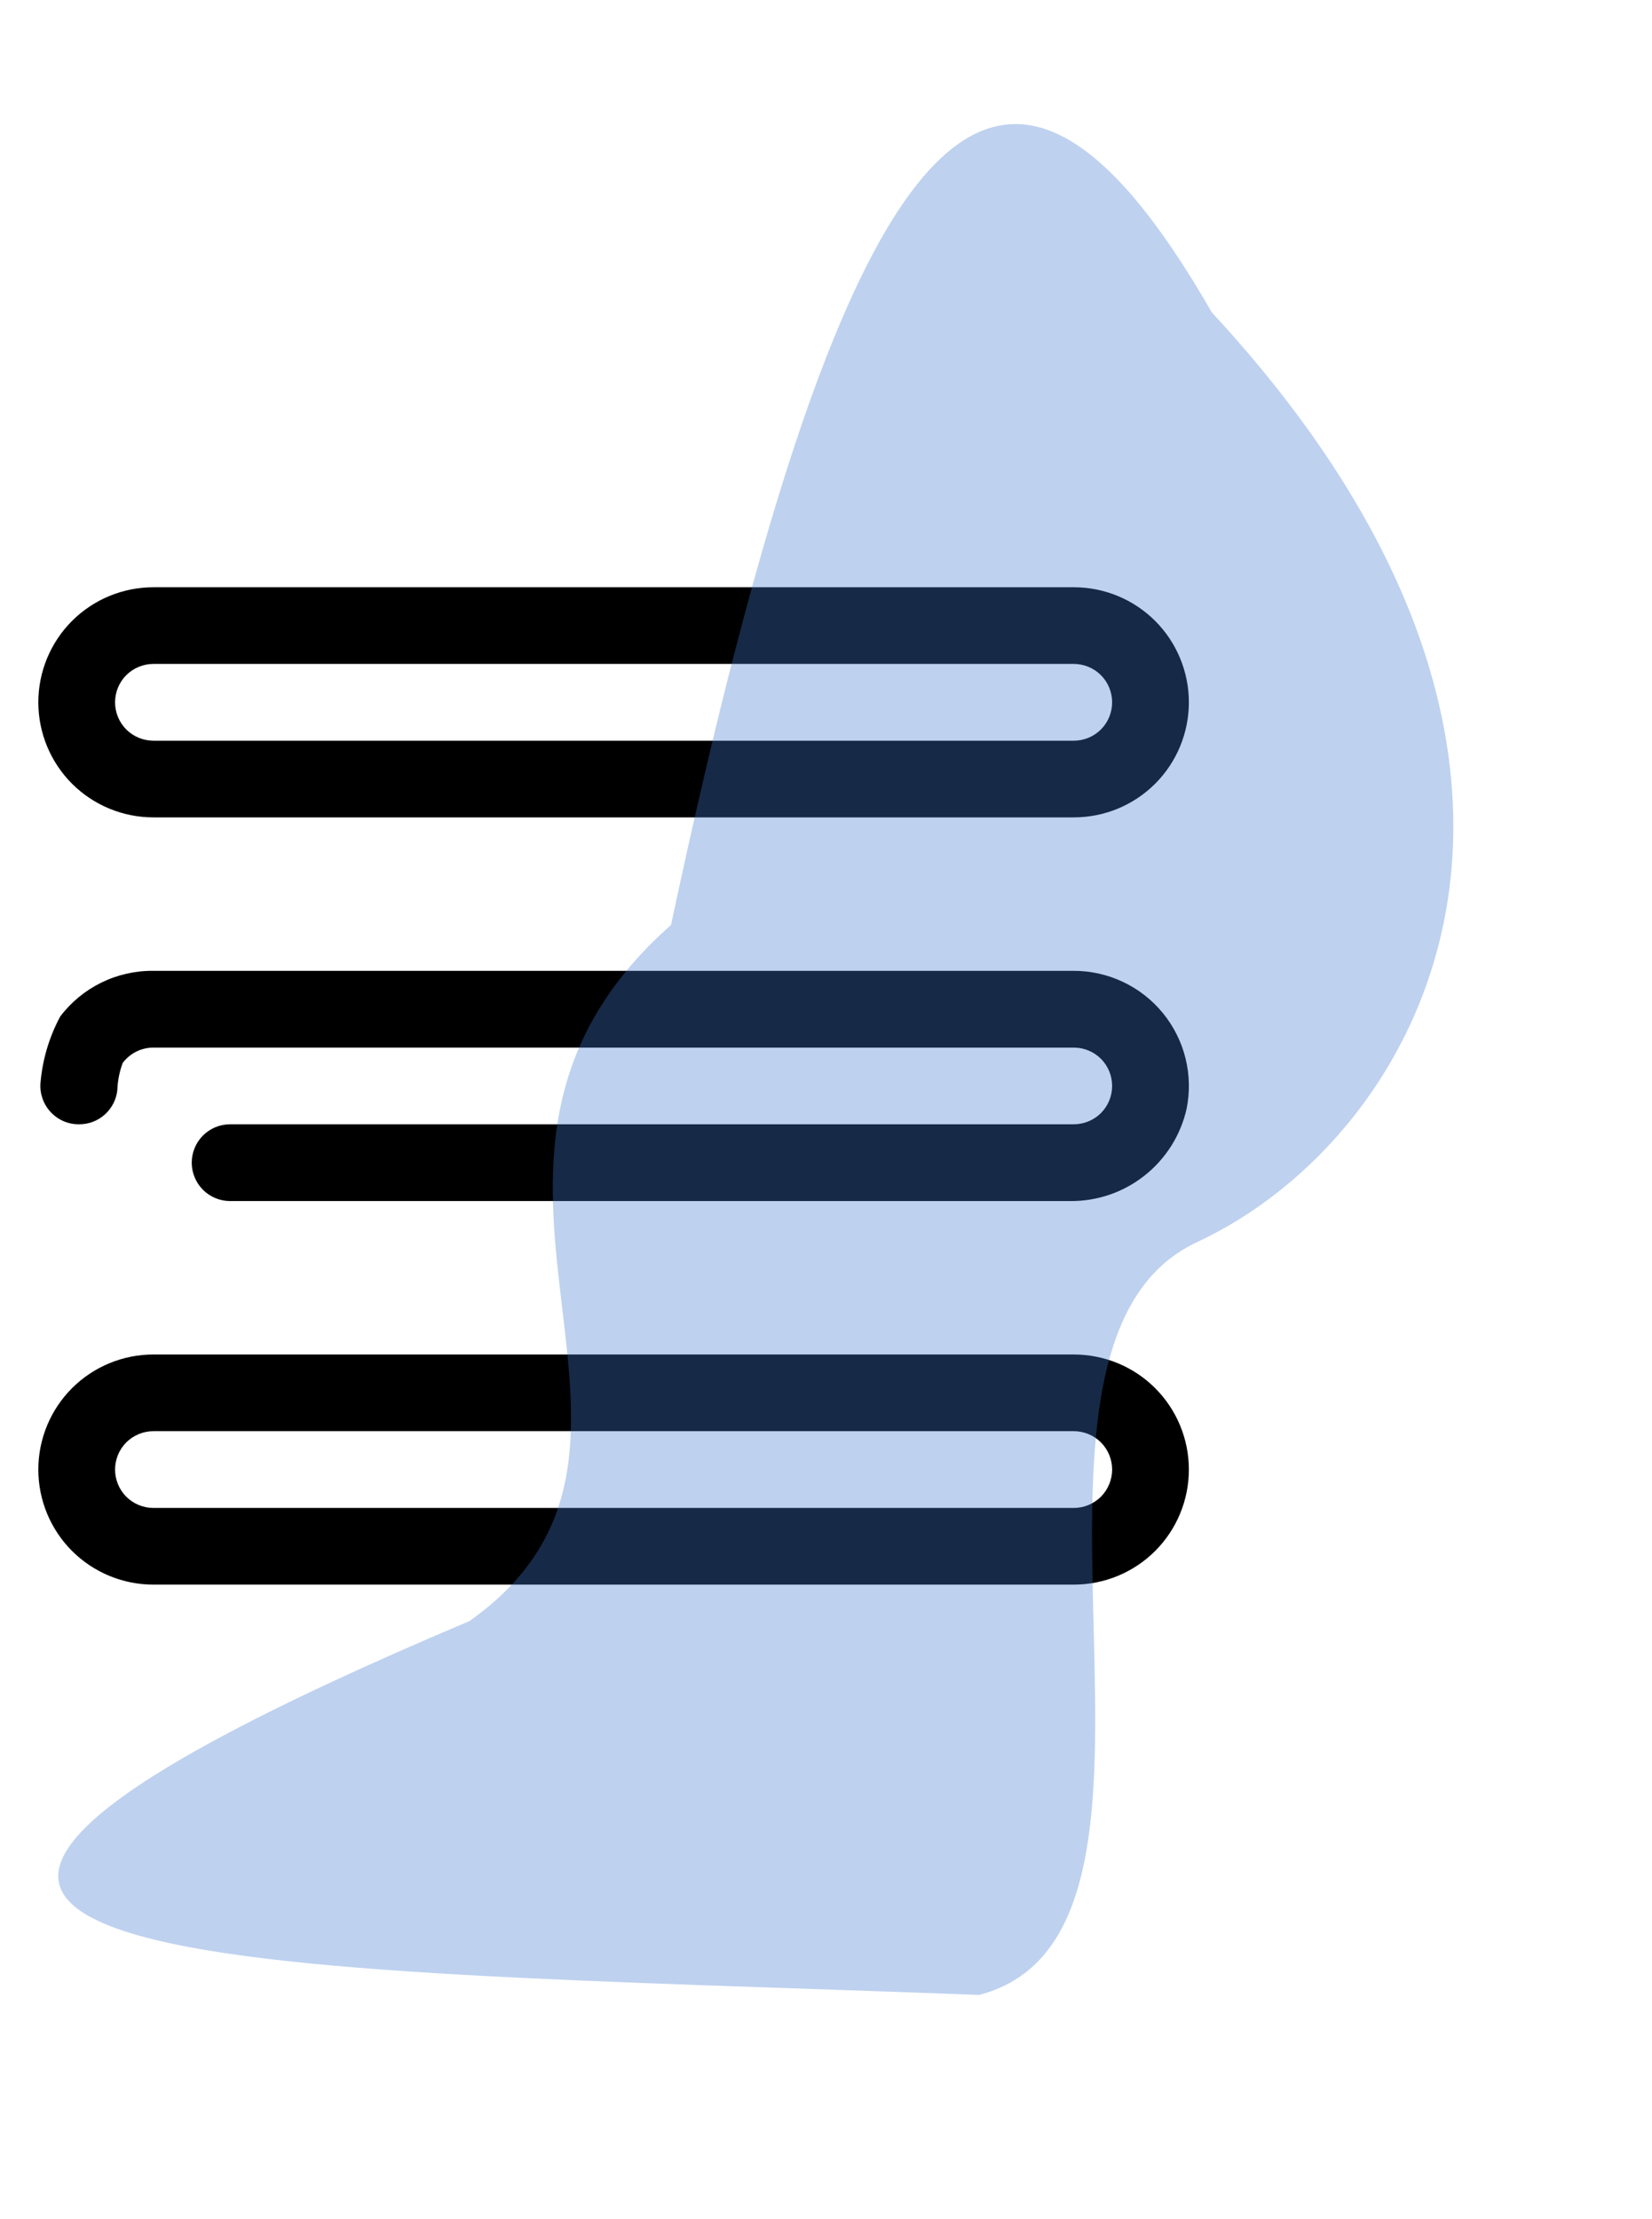 <svg width="35" height="47" viewBox="0 0 35 47" fill="none" xmlns="http://www.w3.org/2000/svg">
<path d="M22.75 17.312H3.25C2.604 17.312 1.984 17.056 1.526 16.599C1.069 16.142 0.812 15.521 0.812 14.875C0.812 14.229 1.069 13.608 1.526 13.151C1.984 12.694 2.604 12.438 3.25 12.438H22.75C23.396 12.438 24.017 12.694 24.474 13.151C24.931 13.608 25.188 14.229 25.188 14.875C25.188 15.521 24.931 16.142 24.474 16.599C24.017 17.056 23.396 17.312 22.75 17.312ZM3.25 14.062C3.035 14.062 2.828 14.148 2.675 14.3C2.523 14.453 2.438 14.659 2.438 14.875C2.438 15.091 2.523 15.297 2.675 15.45C2.828 15.602 3.035 15.688 3.25 15.688H22.75C22.965 15.688 23.172 15.602 23.325 15.45C23.477 15.297 23.562 15.091 23.562 14.875C23.562 14.659 23.477 14.453 23.325 14.3C23.172 14.148 22.965 14.062 22.75 14.062H3.25ZM22.652 25.438H4.875C4.66 25.438 4.453 25.352 4.3 25.2C4.148 25.047 4.062 24.84 4.062 24.625C4.062 24.41 4.148 24.203 4.3 24.05C4.453 23.898 4.66 23.812 4.875 23.812H22.75C22.965 23.812 23.172 23.727 23.325 23.575C23.477 23.422 23.562 23.215 23.562 23C23.562 22.785 23.477 22.578 23.325 22.425C23.172 22.273 22.965 22.188 22.75 22.188H3.25C3.124 22.188 2.999 22.217 2.887 22.273C2.774 22.33 2.676 22.412 2.6 22.512C2.531 22.697 2.492 22.892 2.486 23.089C2.464 23.289 2.369 23.473 2.219 23.607C2.069 23.741 1.875 23.814 1.674 23.812C1.558 23.813 1.444 23.79 1.339 23.743C1.233 23.696 1.139 23.627 1.062 23.541C0.985 23.455 0.927 23.354 0.893 23.243C0.858 23.133 0.847 23.017 0.861 22.902C0.906 22.422 1.047 21.955 1.276 21.529C1.506 21.225 1.805 20.979 2.148 20.811C2.491 20.643 2.868 20.558 3.25 20.562H22.75C23.111 20.562 23.468 20.643 23.795 20.798C24.122 20.953 24.41 21.178 24.638 21.458C24.867 21.738 25.031 22.066 25.117 22.416C25.204 22.767 25.211 23.133 25.139 23.488C25.012 24.049 24.695 24.549 24.242 24.904C23.789 25.26 23.228 25.448 22.652 25.438ZM22.75 33.562H3.25C2.604 33.562 1.984 33.306 1.526 32.849C1.069 32.392 0.812 31.771 0.812 31.125C0.812 30.479 1.069 29.858 1.526 29.401C1.984 28.944 2.604 28.688 3.25 28.688H22.75C23.396 28.688 24.017 28.944 24.474 29.401C24.931 29.858 25.188 30.479 25.188 31.125C25.188 31.771 24.931 32.392 24.474 32.849C24.017 33.306 23.396 33.562 22.75 33.562ZM3.25 30.312C3.035 30.312 2.828 30.398 2.675 30.55C2.523 30.703 2.438 30.91 2.438 31.125C2.438 31.34 2.523 31.547 2.675 31.7C2.828 31.852 3.035 31.938 3.25 31.938H22.75C22.965 31.938 23.172 31.852 23.325 31.7C23.477 31.547 23.562 31.34 23.562 31.125C23.562 30.91 23.477 30.703 23.325 30.55C23.172 30.398 22.965 30.312 22.75 30.312H3.25Z" fill="black"/>
<path d="M14.217 19.59C17.997 1.845 21.27 -1.049 25.673 6.615C34.539 16.191 30.178 24.067 25.363 26.307C20.549 28.547 25.88 40.92 20.744 42.252C4.876 41.651 -8.001 41.918 9.946 34.334C15.172 30.643 8.467 24.675 14.217 19.59Z" fill="#4179D1" fill-opacity="0.34"/>
</svg>
